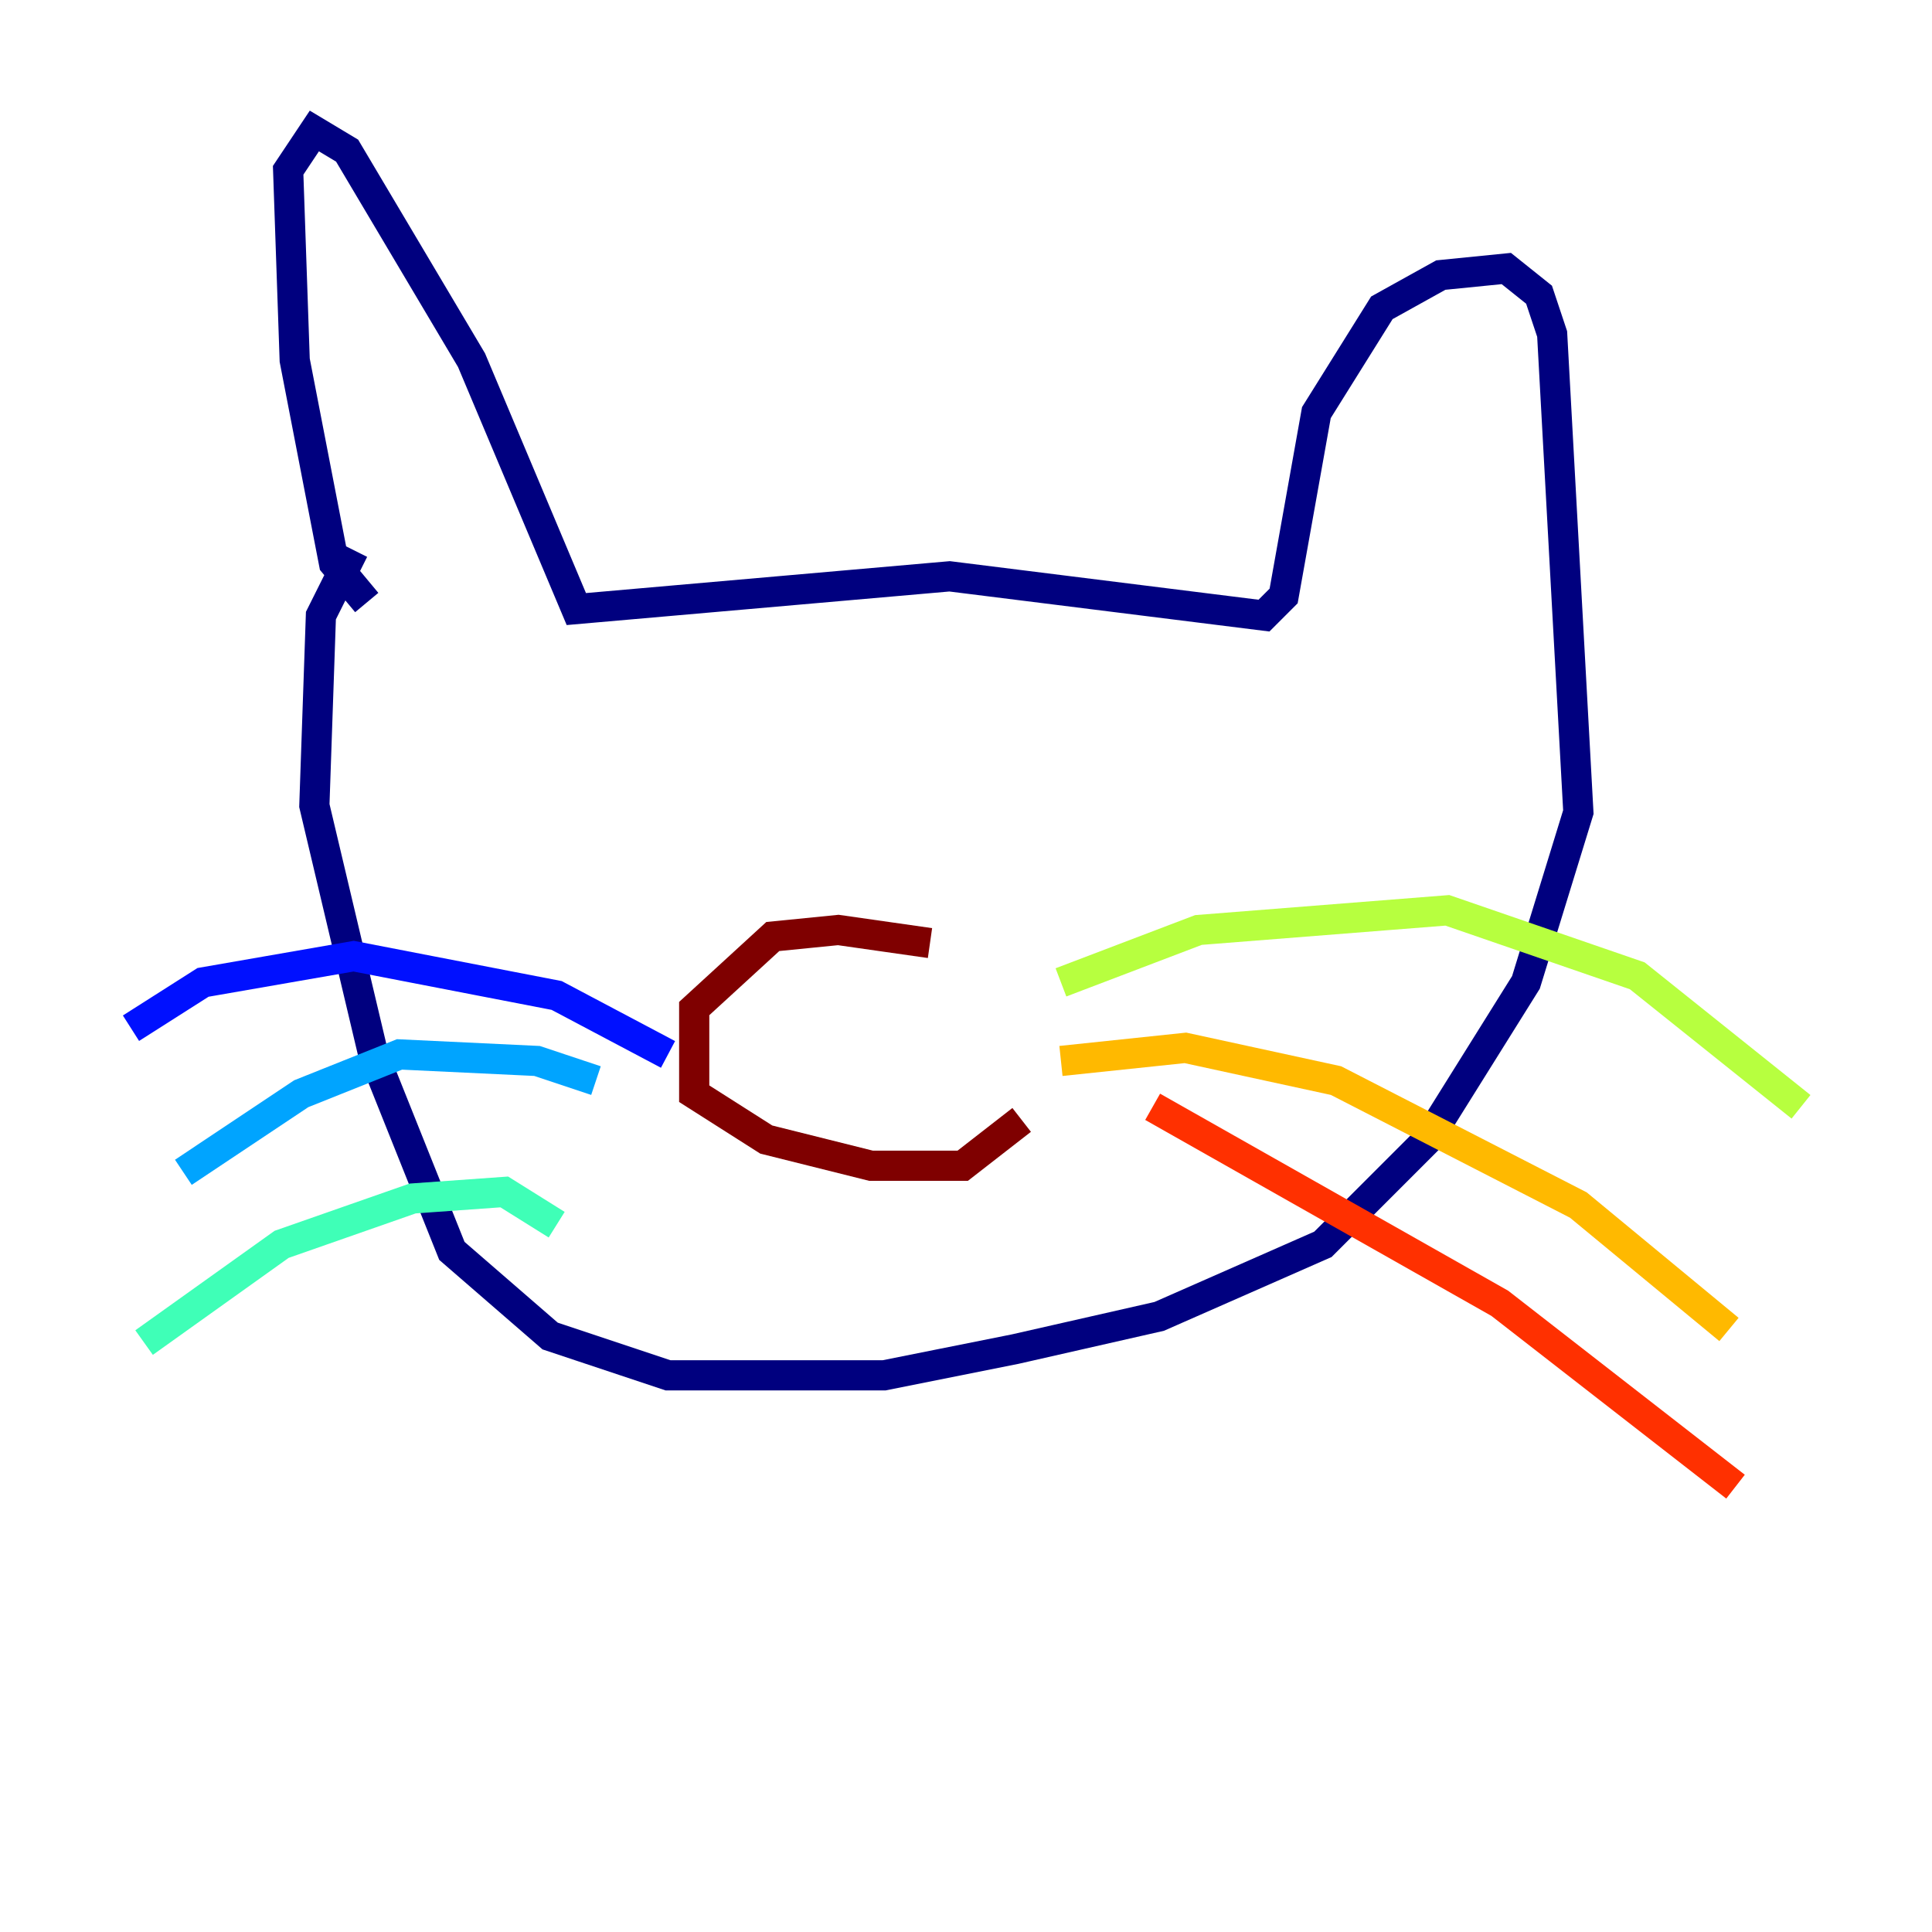 <?xml version="1.0" encoding="utf-8" ?>
<svg baseProfile="tiny" height="128" version="1.2" viewBox="0,0,128,128" width="128" xmlns="http://www.w3.org/2000/svg" xmlns:ev="http://www.w3.org/2001/xml-events" xmlns:xlink="http://www.w3.org/1999/xlink"><defs /><polyline fill="none" points="24.298,39.919 22.129,37.315 19.525,23.864 19.091,11.281 20.827,8.678 22.997,9.98 31.241,23.864 38.183,40.352 62.915,38.183 83.742,40.786 85.044,39.485 87.214,27.336 91.552,20.393 95.458,18.224 99.797,17.79 101.966,19.525 102.834,22.129 104.57,53.803 101.098,65.085 94.59,75.498 87.647,82.441 76.8,87.214 67.254,89.383 58.576,91.119 44.258,91.119 36.447,88.515 29.939,82.875 24.732,69.858 20.827,53.37 21.261,40.786 23.43,36.447" stroke="#00007f" stroke-width="2" /><polyline fill="none" points="44.258,69.858 36.881,65.953 23.43,63.349 13.451,65.085 8.678,68.122" stroke="#0010ff" stroke-width="2" /><polyline fill="none" points="39.485,71.593 35.58,70.291 26.468,69.858 19.959,72.461 12.149,77.668" stroke="#00a4ff" stroke-width="2" /><polyline fill="none" points="36.881,81.139 33.41,78.969 27.336,79.403 18.658,82.441 9.546,88.949" stroke="#3fffb7" stroke-width="2" /><polyline fill="none" points="70.291,65.085 79.403,61.614 95.891,60.312 108.475,64.651 119.322,73.329" stroke="#b7ff3f" stroke-width="2" /><polyline fill="none" points="70.291,70.291 78.536,69.424 88.515,71.593 104.57,79.837 114.549,88.081" stroke="#ffb900" stroke-width="2" /><polyline fill="none" points="76.366,73.329 99.363,86.346 114.983,98.495" stroke="#ff3000" stroke-width="2" /><polyline fill="none" points="61.614,62.481 55.539,61.614 51.2,62.047 45.993,66.82 45.993,72.461 50.766,75.498 57.709,77.234 63.783,77.234 67.688,74.197" stroke="#7f0000" stroke-width="2" /></svg>